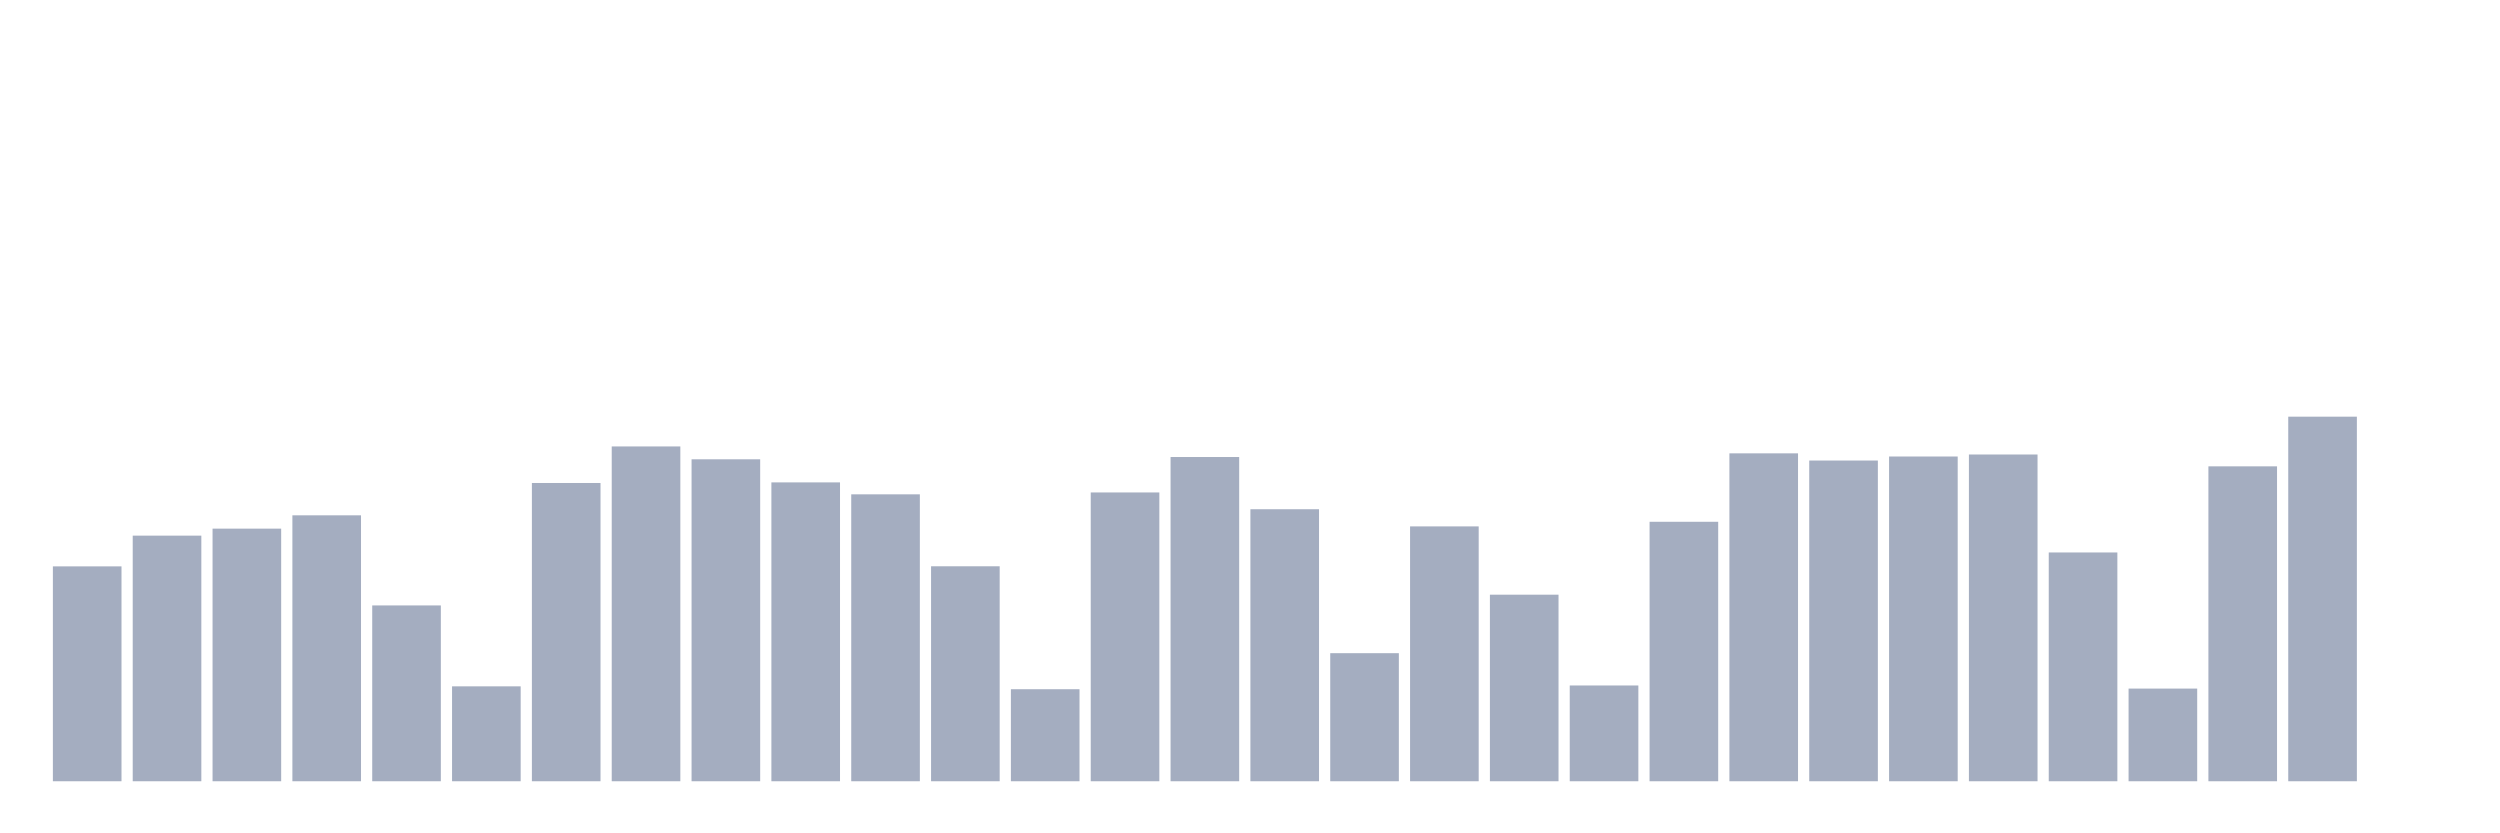 <svg xmlns="http://www.w3.org/2000/svg" viewBox="0 0 480 160"><g transform="translate(10,10)"><rect class="bar" x="0.153" width="13.175" y="98.743" height="41.257" fill="rgb(164,173,192)"></rect><rect class="bar" x="15.482" width="13.175" y="92.842" height="47.158" fill="rgb(164,173,192)"></rect><rect class="bar" x="30.81" width="13.175" y="91.498" height="48.502" fill="rgb(164,173,192)"></rect><rect class="bar" x="46.138" width="13.175" y="88.942" height="51.058" fill="rgb(164,173,192)"></rect><rect class="bar" x="61.466" width="13.175" y="106.243" height="33.757" fill="rgb(164,173,192)"></rect><rect class="bar" x="76.794" width="13.175" y="121.778" height="18.222" fill="rgb(164,173,192)"></rect><rect class="bar" x="92.123" width="13.175" y="82.734" height="57.266" fill="rgb(164,173,192)"></rect><rect class="bar" x="107.451" width="13.175" y="75.717" height="64.283" fill="rgb(164,173,192)"></rect><rect class="bar" x="122.779" width="13.175" y="78.185" height="61.815" fill="rgb(164,173,192)"></rect><rect class="bar" x="138.107" width="13.175" y="82.619" height="57.381" fill="rgb(164,173,192)"></rect><rect class="bar" x="153.436" width="13.175" y="84.912" height="55.088" fill="rgb(164,173,192)"></rect><rect class="bar" x="168.764" width="13.175" y="98.725" height="41.275" fill="rgb(164,173,192)"></rect><rect class="bar" x="184.092" width="13.175" y="122.331" height="17.669" fill="rgb(164,173,192)"></rect><rect class="bar" x="199.42" width="13.175" y="84.551" height="55.449" fill="rgb(164,173,192)"></rect><rect class="bar" x="214.748" width="13.175" y="77.746" height="62.254" fill="rgb(164,173,192)"></rect><rect class="bar" x="230.077" width="13.175" y="87.774" height="52.226" fill="rgb(164,173,192)"></rect><rect class="bar" x="245.405" width="13.175" y="115.411" height="24.589" fill="rgb(164,173,192)"></rect><rect class="bar" x="260.733" width="13.175" y="91.068" height="48.932" fill="rgb(164,173,192)"></rect><rect class="bar" x="276.061" width="13.175" y="104.179" height="35.821" fill="rgb(164,173,192)"></rect><rect class="bar" x="291.39" width="13.175" y="121.611" height="18.389" fill="rgb(164,173,192)"></rect><rect class="bar" x="306.718" width="13.175" y="90.181" height="49.819" fill="rgb(164,173,192)"></rect><rect class="bar" x="322.046" width="13.175" y="77.043" height="62.957" fill="rgb(164,173,192)"></rect><rect class="bar" x="337.374" width="13.175" y="78.422" height="61.578" fill="rgb(164,173,192)"></rect><rect class="bar" x="352.702" width="13.175" y="77.649" height="62.351" fill="rgb(164,173,192)"></rect><rect class="bar" x="368.031" width="13.175" y="77.263" height="62.737" fill="rgb(164,173,192)"></rect><rect class="bar" x="383.359" width="13.175" y="96.073" height="43.927" fill="rgb(164,173,192)"></rect><rect class="bar" x="398.687" width="13.175" y="122.208" height="17.792" fill="rgb(164,173,192)"></rect><rect class="bar" x="414.015" width="13.175" y="79.537" height="60.463" fill="rgb(164,173,192)"></rect><rect class="bar" x="429.344" width="13.175" y="70" height="70" fill="rgb(164,173,192)"></rect><rect class="bar" x="444.672" width="13.175" y="140" height="0" fill="rgb(164,173,192)"></rect></g></svg>